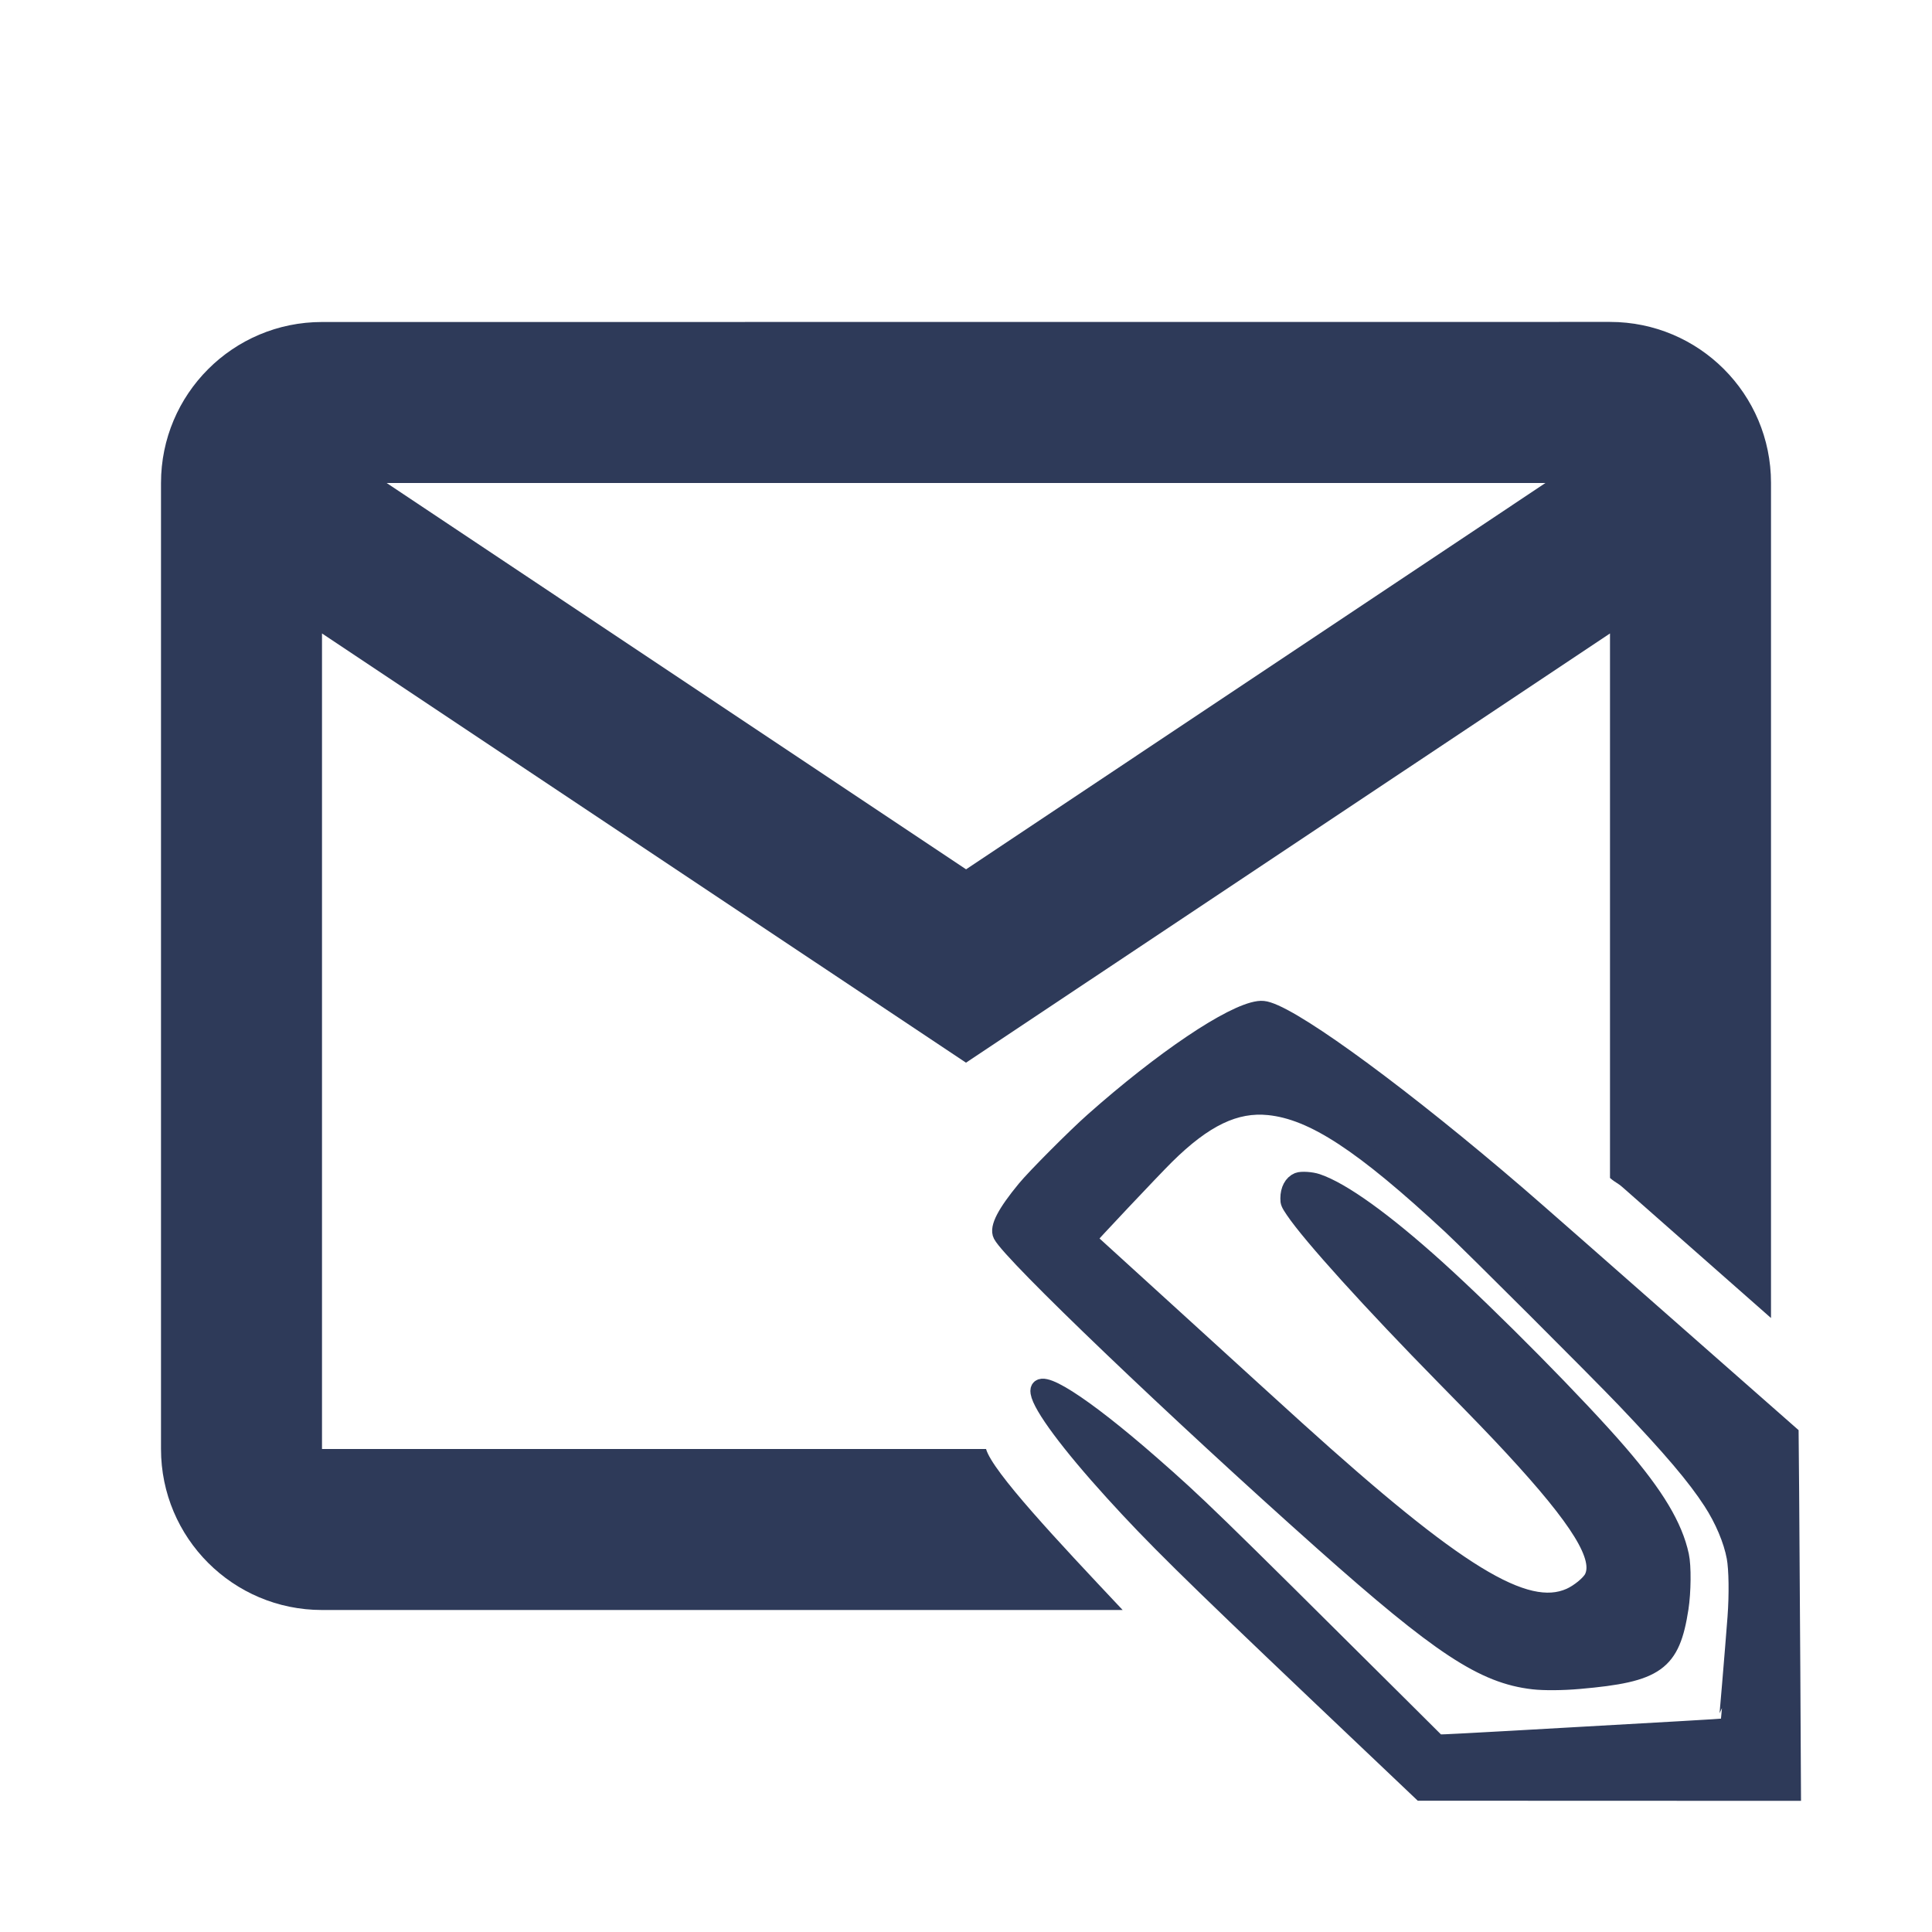 <svg width="24" height="24" version="1.1" viewBox="0 0 24 24" xmlns="http://www.w3.org/2000/svg" xmlns:xlink="http://www.w3.org/1999/xlink">
 <defs>
  <path id="a" d="M0 0H24V24H0z"/>
  <mask id="b" fill="#ffffff">
   <use width="100%" height="100%" xlink:href="#a"/>
  </mask>
 </defs>
 <path d="m4 4c-1.105 0-2 0.895-2 2v12c0 1.105 0.895 2 2 2h9.946c-0.816-0.866-1.615-1.718-1.697-2h-8.249v-10.131l8 5.332 8-5.332v6.764c0.074 0.064 0.086 0.054 0.16 0.119l1.84 1.621v-10.374c0-1.105-0.895-2-2-2zm0.803 2h14.395l-7.197 4.799z" fill="#2e3a59" fill-rule="evenodd" mask="url(#b)"/>
 <g transform="matrix(.807 0 0 .807 24.837 .488)" fill="#2e3a59" stroke-width=".256">
  <path d="m-11.97 24.082c-1.686-1.602-2.953-3.094-2.816-3.317s1.578 0.915 3.2 2.527l2.951 2.931 4.435-0.252 0.131-1.599c0.124-1.511-0.046-1.777-3.06-4.809-3.493-3.514-4.335-3.821-5.901-2.155l-0.991 1.055 2.864 2.614c3.085 2.816 4.122 3.391 4.833 2.679 0.333-0.333-0.225-1.14-2.088-3.019-1.398-1.411-2.542-2.698-2.542-2.861 0-0.859 1.323-0.018 3.626 2.306 2.151 2.17 2.557 2.799 2.444 3.786-0.118 1.033-0.323 1.2-1.607 1.307-1.337 0.112-1.805-0.181-5.116-3.2-2.004-1.828-3.702-3.485-3.773-3.682-0.193-0.536 3.212-3.473 4.027-3.473 0.389 0 2.381 1.473 4.426 3.274l3.719 3.274 0.032 5.525h-5.728z"/>
  <path d="m-10.521 25.449c-1.981-1.884-2.499-2.395-3.119-3.077-0.677-0.745-1.112-1.33-1.146-1.541-0.047-0.287 0.669 0.167 1.737 1.102 0.701 0.614 0.899 0.806 3.796 3.687l0.606 0.603 0.127-0.004c0.112-0.003 1.356-0.072 3.604-0.201 0.393-0.022 0.716-0.043 0.718-0.045 0.004-0.004 0.103-1.179 0.141-1.682 0.026-0.347 0.021-0.74-0.013-0.924-0.048-0.262-0.183-0.582-0.362-0.857-0.247-0.381-0.622-0.823-1.329-1.565-0.415-0.436-2.363-2.381-2.678-2.675-1.368-1.271-2.125-1.767-2.805-1.837-0.516-0.053-0.992 0.175-1.581 0.757-0.203 0.201-1.213 1.272-1.205 1.278 0.003 2e-3 0.647 0.59 1.432 1.306 0.785 0.716 1.584 1.444 1.775 1.616 2.466 2.23 3.529 2.882 4.211 2.58 0.136-0.06 0.303-0.197 0.348-0.285 0.158-0.31-0.195-0.886-1.232-2.008-0.254-0.274-0.47-0.499-1.048-1.087-1.122-1.142-2.061-2.18-2.319-2.564-0.07-0.104-0.078-0.122-0.077-0.183 1.42e-4 -0.132 0.054-0.234 0.144-0.271 0.051-0.021 0.206-0.011 0.294 0.019 0.388 0.131 1.035 0.597 1.84 1.323 0.84 0.758 2.192 2.127 2.812 2.847 0.564 0.655 0.847 1.128 0.944 1.578 0.036 0.165 0.032 0.558-0.007 0.813-0.131 0.846-0.359 1.01-1.554 1.114-0.259 0.023-0.54 0.025-0.707 6e-3 -0.769-0.088-1.434-0.526-3.242-2.135-2.251-2.003-4.792-4.434-4.947-4.733-0.057-0.109 0.063-0.338 0.368-0.708 0.152-0.185 0.771-0.806 1.043-1.047 1.073-0.952 2.126-1.661 2.55-1.717 0.049-0.006 0.088-0.003 0.144 0.015 0.497 0.156 2.129 1.36 3.848 2.838 0.264 0.227 1.101 0.962 3.36 2.951l0.832 0.732 0.008 0.89c0.004 0.49 0.012 1.731 0.018 2.76l0.01 1.87-5.72-0.002z" fill-rule="evenodd" stroke="#2e3a59"/>
 </g>
</svg>
